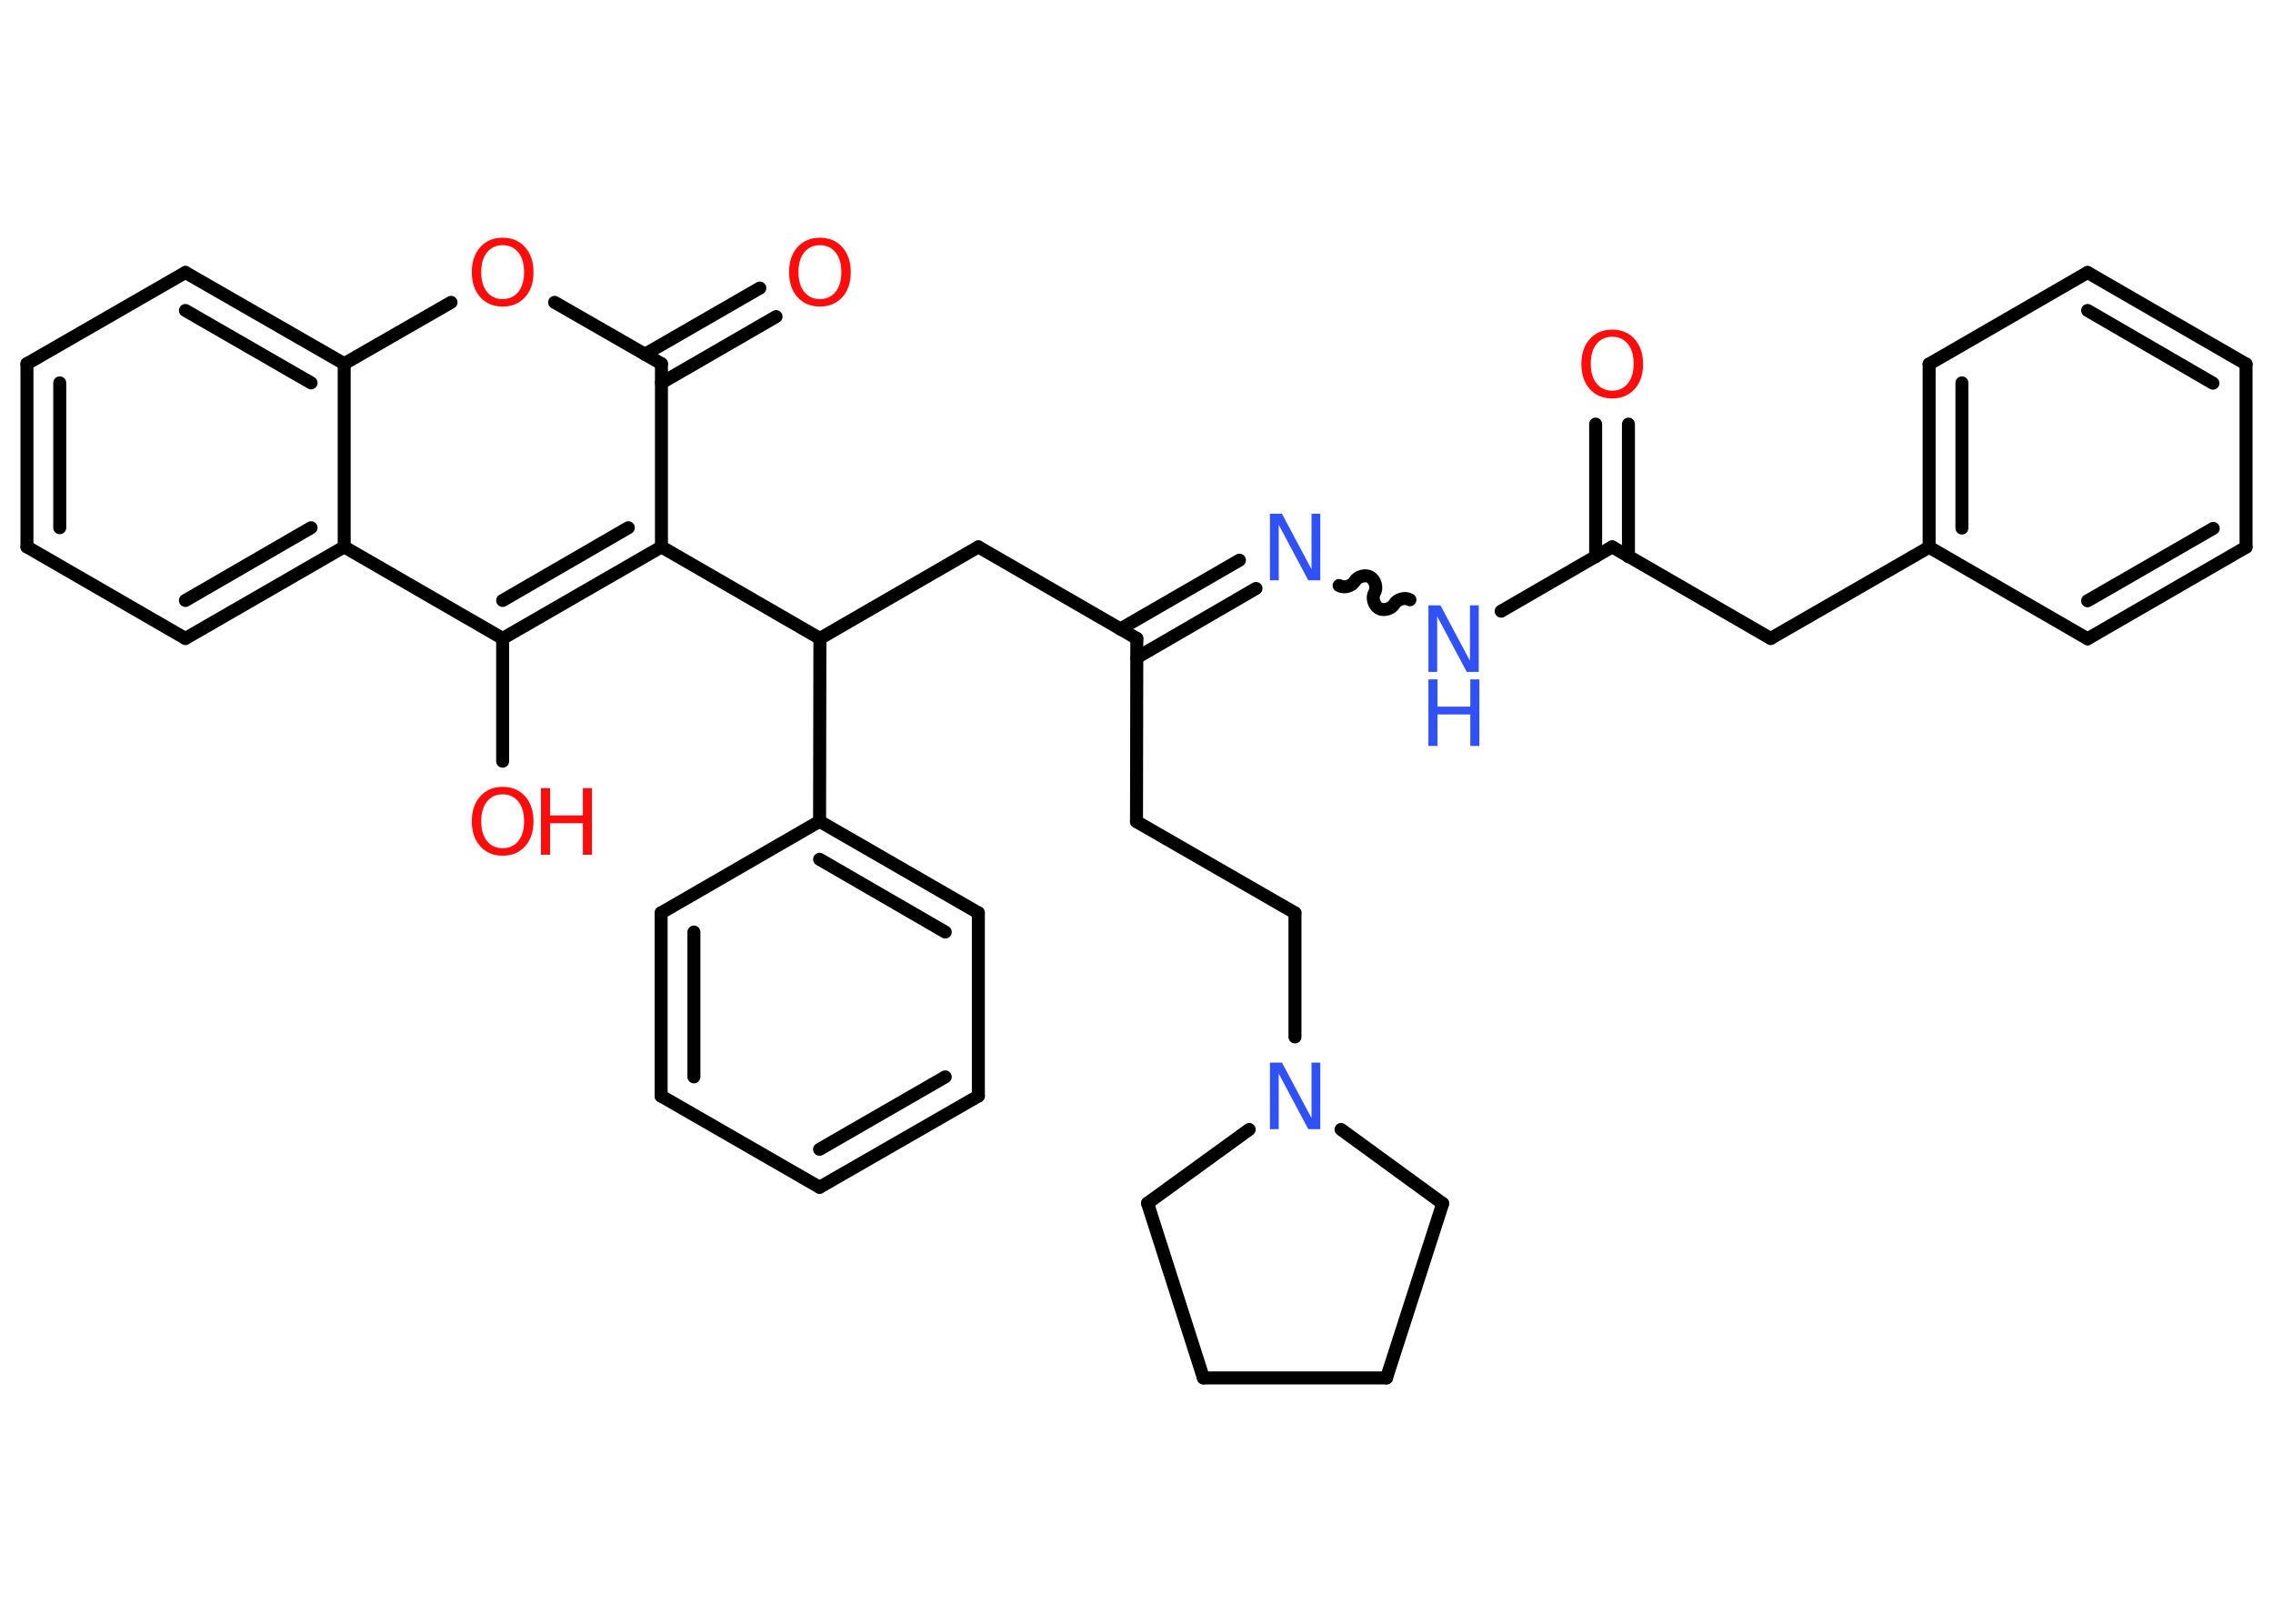 <?xml version='1.0' encoding='UTF-8'?>
<!DOCTYPE svg PUBLIC "-//W3C//DTD SVG 1.1//EN" "http://www.w3.org/Graphics/SVG/1.1/DTD/svg11.dtd">
<svg version='1.2' xmlns='http://www.w3.org/2000/svg' xmlns:xlink='http://www.w3.org/1999/xlink' width='70.0mm' height='50.0mm' viewBox='0 0 70.0 50.0'>
  <desc>Generated by the Chemistry Development Kit (http://github.com/cdk)</desc>
  <g stroke-linecap='round' stroke-linejoin='round' stroke='#000000' stroke-width='.4' fill='#FF0D0D'>
    <rect x='.0' y='.0' width='70.0' height='50.0' fill='#FFFFFF' stroke='none'/>
    <g id='mol1' class='mol'>
      <g id='mol1bnd1' class='bond'>
        <line x1='50.15' y1='13.06' x2='50.15' y2='17.14'/>
        <line x1='49.14' y1='13.06' x2='49.14' y2='17.14'/>
      </g>
      <line id='mol1bnd2' class='bond' x1='49.65' y1='16.84' x2='54.53' y2='19.66'/>
      <line id='mol1bnd3' class='bond' x1='54.53' y1='19.66' x2='59.41' y2='16.85'/>
      <g id='mol1bnd4' class='bond'>
        <line x1='59.41' y1='11.21' x2='59.41' y2='16.85'/>
        <line x1='60.42' y1='11.79' x2='60.42' y2='16.26'/>
      </g>
      <line id='mol1bnd5' class='bond' x1='59.41' y1='11.21' x2='64.29' y2='8.39'/>
      <g id='mol1bnd6' class='bond'>
        <line x1='69.17' y1='11.21' x2='64.29' y2='8.39'/>
        <line x1='68.15' y1='11.8' x2='64.29' y2='9.56'/>
      </g>
      <line id='mol1bnd7' class='bond' x1='69.17' y1='11.21' x2='69.17' y2='16.85'/>
      <g id='mol1bnd8' class='bond'>
        <line x1='64.29' y1='19.67' x2='69.17' y2='16.85'/>
        <line x1='64.29' y1='18.5' x2='68.16' y2='16.27'/>
      </g>
      <line id='mol1bnd9' class='bond' x1='59.41' y1='16.85' x2='64.29' y2='19.67'/>
      <line id='mol1bnd10' class='bond' x1='49.65' y1='16.84' x2='46.23' y2='18.82'/>
      <path id='mol1bnd11' class='bond' d='M41.24 18.03c.15 .09 .39 .02 .48 -.13c.09 -.15 .33 -.22 .48 -.13c.15 .09 .22 .33 .13 .48c-.09 .15 -.02 .39 .13 .48c.15 .09 .39 .02 .48 -.13c.09 -.15 .33 -.22 .48 -.13' fill='none' stroke='#000000' stroke-width='.4'/>
      <g id='mol1bnd12' class='bond'>
        <line x1='38.68' y1='18.12' x2='35.01' y2='20.25'/>
        <line x1='38.17' y1='17.25' x2='34.5' y2='19.37'/>
      </g>
      <line id='mol1bnd13' class='bond' x1='35.01' y1='19.66' x2='35.0' y2='25.3'/>
      <line id='mol1bnd14' class='bond' x1='35.0' y1='25.3' x2='39.88' y2='28.11'/>
      <line id='mol1bnd15' class='bond' x1='39.88' y1='28.11' x2='39.88' y2='31.93'/>
      <line id='mol1bnd16' class='bond' x1='41.3' y1='34.78' x2='44.43' y2='37.06'/>
      <line id='mol1bnd17' class='bond' x1='44.43' y1='37.06' x2='42.7' y2='42.43'/>
      <line id='mol1bnd18' class='bond' x1='42.7' y1='42.43' x2='37.06' y2='42.43'/>
      <line id='mol1bnd19' class='bond' x1='37.06' y1='42.43' x2='35.34' y2='37.05'/>
      <line id='mol1bnd20' class='bond' x1='38.47' y1='34.78' x2='35.34' y2='37.05'/>
      <line id='mol1bnd21' class='bond' x1='35.01' y1='19.66' x2='30.13' y2='16.84'/>
      <line id='mol1bnd22' class='bond' x1='30.13' y1='16.84' x2='25.25' y2='19.66'/>
      <line id='mol1bnd23' class='bond' x1='25.25' y1='19.66' x2='25.24' y2='25.29'/>
      <g id='mol1bnd24' class='bond'>
        <line x1='30.13' y1='28.11' x2='25.24' y2='25.29'/>
        <line x1='29.11' y1='28.7' x2='25.24' y2='26.46'/>
      </g>
      <line id='mol1bnd25' class='bond' x1='30.13' y1='28.11' x2='30.13' y2='33.75'/>
      <g id='mol1bnd26' class='bond'>
        <line x1='25.24' y1='36.56' x2='30.13' y2='33.75'/>
        <line x1='25.24' y1='35.39' x2='29.11' y2='33.16'/>
      </g>
      <line id='mol1bnd27' class='bond' x1='25.24' y1='36.56' x2='20.36' y2='33.75'/>
      <g id='mol1bnd28' class='bond'>
        <line x1='20.36' y1='28.11' x2='20.36' y2='33.75'/>
        <line x1='21.37' y1='28.7' x2='21.37' y2='33.16'/>
      </g>
      <line id='mol1bnd29' class='bond' x1='25.24' y1='25.29' x2='20.36' y2='28.11'/>
      <line id='mol1bnd30' class='bond' x1='25.25' y1='19.66' x2='20.37' y2='16.84'/>
      <g id='mol1bnd31' class='bond'>
        <line x1='15.48' y1='19.66' x2='20.37' y2='16.84'/>
        <line x1='15.48' y1='18.49' x2='19.35' y2='16.25'/>
      </g>
      <line id='mol1bnd32' class='bond' x1='15.48' y1='19.66' x2='15.48' y2='23.44'/>
      <line id='mol1bnd33' class='bond' x1='15.48' y1='19.66' x2='10.6' y2='16.84'/>
      <g id='mol1bnd34' class='bond'>
        <line x1='5.71' y1='19.66' x2='10.6' y2='16.84'/>
        <line x1='5.71' y1='18.49' x2='9.58' y2='16.25'/>
      </g>
      <line id='mol1bnd35' class='bond' x1='5.71' y1='19.66' x2='.83' y2='16.84'/>
      <g id='mol1bnd36' class='bond'>
        <line x1='.83' y1='11.2' x2='.83' y2='16.84'/>
        <line x1='1.84' y1='11.79' x2='1.84' y2='16.25'/>
      </g>
      <line id='mol1bnd37' class='bond' x1='.83' y1='11.2' x2='5.71' y2='8.39'/>
      <g id='mol1bnd38' class='bond'>
        <line x1='10.6' y1='11.2' x2='5.71' y2='8.39'/>
        <line x1='9.58' y1='11.79' x2='5.71' y2='9.56'/>
      </g>
      <line id='mol1bnd39' class='bond' x1='10.6' y1='16.84' x2='10.6' y2='11.2'/>
      <line id='mol1bnd40' class='bond' x1='10.6' y1='11.2' x2='13.89' y2='9.31'/>
      <line id='mol1bnd41' class='bond' x1='17.08' y1='9.31' x2='20.37' y2='11.2'/>
      <line id='mol1bnd42' class='bond' x1='20.37' y1='16.84' x2='20.37' y2='11.2'/>
      <g id='mol1bnd43' class='bond'>
        <line x1='19.86' y1='10.91' x2='23.4' y2='8.87'/>
        <line x1='20.37' y1='11.79' x2='23.9' y2='9.75'/>
      </g>
      <path id='mol1atm1' class='atom' d='M49.65 10.37q-.3 .0 -.48 .22q-.18 .22 -.18 .61q.0 .39 .18 .61q.18 .22 .48 .22q.3 .0 .48 -.22q.18 -.22 .18 -.61q.0 -.39 -.18 -.61q-.18 -.22 -.48 -.22zM49.65 10.15q.43 .0 .69 .29q.26 .29 .26 .77q.0 .49 -.26 .77q-.26 .29 -.69 .29q-.43 .0 -.69 -.29q-.26 -.29 -.26 -.77q.0 -.48 .26 -.77q.26 -.29 .69 -.29z' stroke='none'/>
      <g id='mol1atm10' class='atom'>
        <path d='M43.99 18.64h.37l.91 1.71v-1.71h.27v2.05h-.37l-.91 -1.71v1.71h-.27v-2.05z' stroke='none' fill='#3050F8'/>
        <path d='M43.99 20.92h.28v.84h1.01v-.84h.28v2.05h-.28v-.97h-1.01v.97h-.28v-2.05z' stroke='none' fill='#3050F8'/>
      </g>
      <path id='mol1atm11' class='atom' d='M39.11 15.82h.37l.91 1.71v-1.71h.27v2.05h-.37l-.91 -1.71v1.71h-.27v-2.05z' stroke='none' fill='#3050F8'/>
      <path id='mol1atm15' class='atom' d='M39.11 32.72h.37l.91 1.71v-1.71h.27v2.05h-.37l-.91 -1.71v1.71h-.27v-2.05z' stroke='none' fill='#3050F8'/>
      <g id='mol1atm30' class='atom'>
        <path d='M15.48 24.46q-.3 .0 -.48 .22q-.18 .22 -.18 .61q.0 .39 .18 .61q.18 .22 .48 .22q.3 .0 .48 -.22q.18 -.22 .18 -.61q.0 -.39 -.18 -.61q-.18 -.22 -.48 -.22zM15.48 24.23q.43 .0 .69 .29q.26 .29 .26 .77q.0 .49 -.26 .77q-.26 .29 -.69 .29q-.43 .0 -.69 -.29q-.26 -.29 -.26 -.77q.0 -.48 .26 -.77q.26 -.29 .69 -.29z' stroke='none'/>
        <path d='M16.66 24.27h.28v.84h1.01v-.84h.28v2.05h-.28v-.97h-1.01v.97h-.28v-2.05z' stroke='none'/>
      </g>
      <path id='mol1atm37' class='atom' d='M15.48 7.55q-.3 .0 -.48 .22q-.18 .22 -.18 .61q.0 .39 .18 .61q.18 .22 .48 .22q.3 .0 .48 -.22q.18 -.22 .18 -.61q.0 -.39 -.18 -.61q-.18 -.22 -.48 -.22zM15.48 7.32q.43 .0 .69 .29q.26 .29 .26 .77q.0 .49 -.26 .77q-.26 .29 -.69 .29q-.43 .0 -.69 -.29q-.26 -.29 -.26 -.77q.0 -.48 .26 -.77q.26 -.29 .69 -.29z' stroke='none'/>
      <path id='mol1atm39' class='atom' d='M25.25 7.55q-.3 .0 -.48 .22q-.18 .22 -.18 .61q.0 .39 .18 .61q.18 .22 .48 .22q.3 .0 .48 -.22q.18 -.22 .18 -.61q.0 -.39 -.18 -.61q-.18 -.22 -.48 -.22zM25.25 7.32q.43 .0 .69 .29q.26 .29 .26 .77q.0 .49 -.26 .77q-.26 .29 -.69 .29q-.43 .0 -.69 -.29q-.26 -.29 -.26 -.77q.0 -.48 .26 -.77q.26 -.29 .69 -.29z' stroke='none'/>
    </g>
  </g>
</svg>
